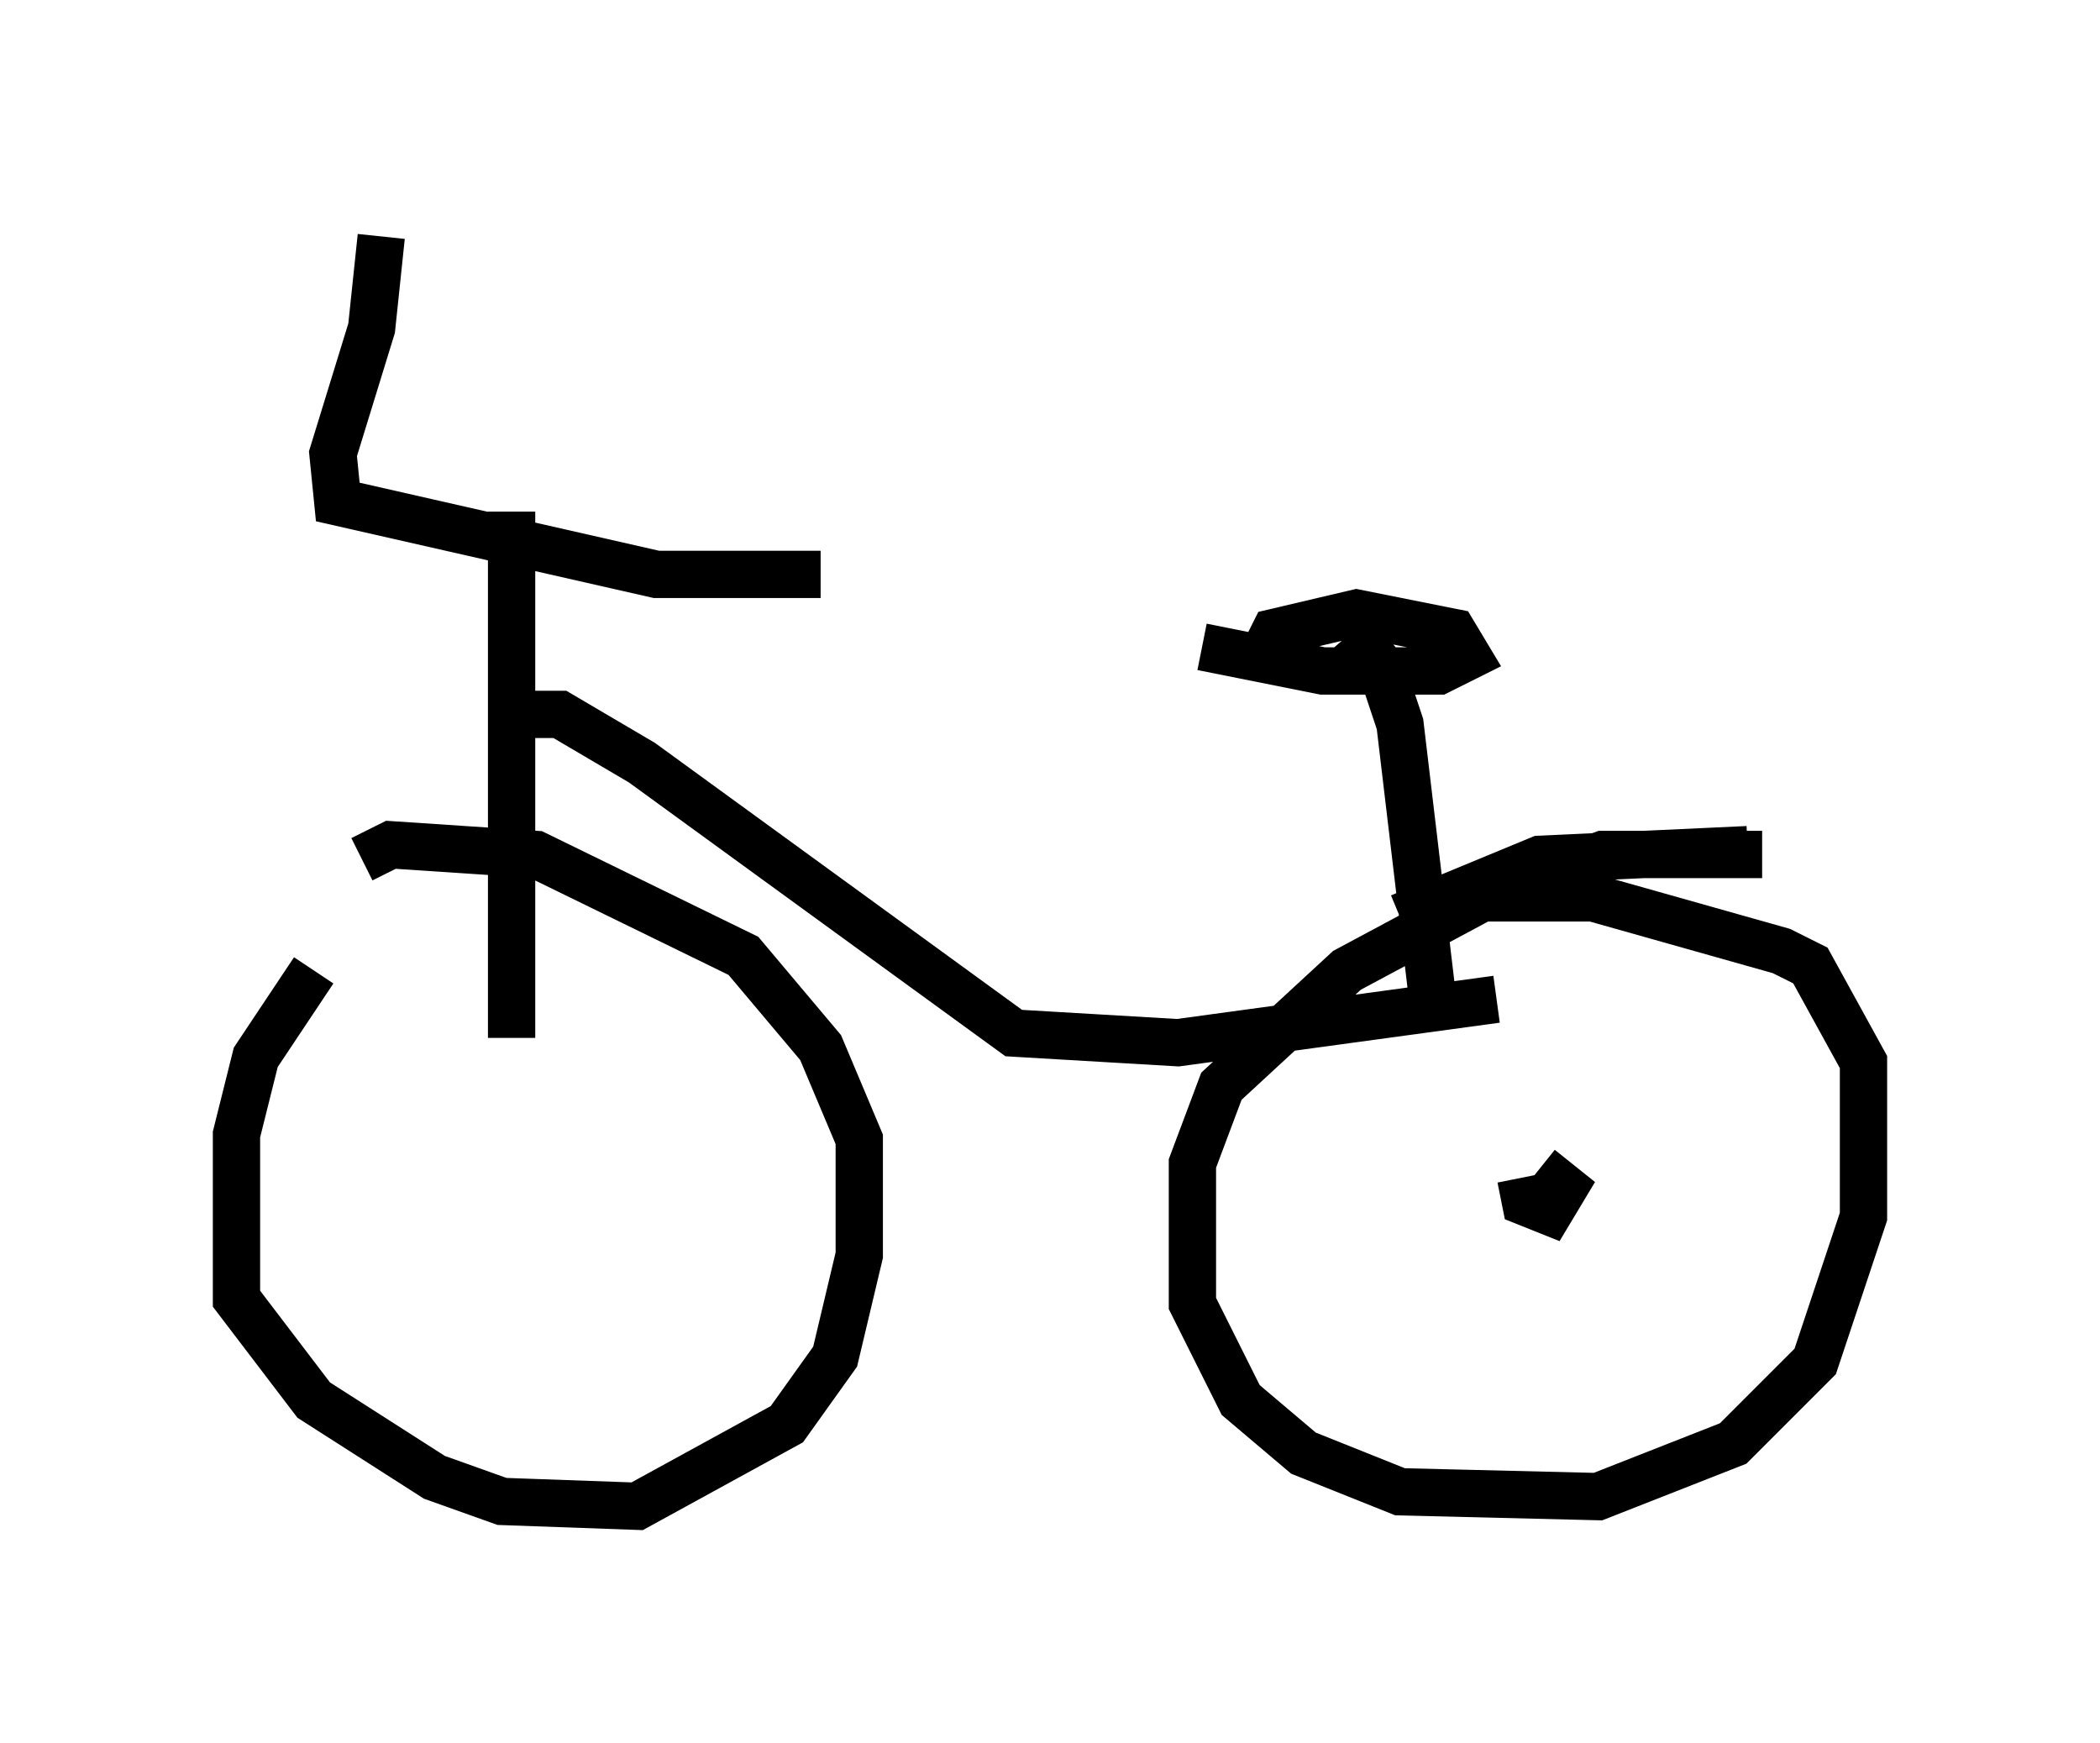<?xml version="1.0" encoding="utf-8" ?>
<svg baseProfile="full" height="36.848" version="1.1" width="44.402" xmlns="http://www.w3.org/2000/svg" xmlns:ev="http://www.w3.org/2001/xml-events" xmlns:xlink="http://www.w3.org/1999/xlink"><defs /><rect fill="white" height="36.848" width="44.402" x="0" y="0" /><path d="M8.879, 19.292 m-2.246, 1.225 l-1.225, 1.838 -0.408, 1.633 l0.0, 3.471 1.633, 2.144 l2.552, 1.633 1.429, 0.51 l2.858, 0.102 3.165, -1.735 l1.021, -1.429 0.51, -2.144 l0.0, -2.45 -0.817, -1.94 l-1.633, -1.94 -4.39, -2.144 l-3.063, -0.204 -0.613, 0.306 m3.165, 3.777 l0.0, -11.127 m-2.756, -5.819 l-0.204, 1.94 -0.817, 2.654 l0.102, 1.021 6.738, 1.531 l3.471, 0.0 m-6.738, 2.96 l1.225, 0.0 1.735, 1.021 l7.861, 5.717 3.471, 0.204 l6.738, -0.919 m-3.063, -7.758 l0.613, 0.715 0.408, 1.225 l0.715, 6.023 m-4.9, -7.656 l2.552, 0.51 2.45, 0.0 l0.613, -0.306 -0.306, -0.51 l-2.042, -0.408 -1.735, 0.408 l-0.204, 0.408 m2.858, 5.615 l2.96, -1.225 4.39, -0.204 m0.306, 0.102 l-3.369, 0.0 -2.552, 0.919 l-2.858, 1.531 -2.654, 2.45 l-0.613, 1.633 0.0, 2.96 l1.021, 2.042 1.327, 1.123 l2.042, 0.817 4.185, 0.102 l2.858, -1.123 1.735, -1.735 l1.021, -3.063 0.0, -3.267 l-1.123, -2.042 -0.613, -0.306 l-3.981, -1.123 -2.246, 0.0 m0.715, 5.921 l0.102, 0.51 0.51, 0.204 l0.306, -0.51 -0.51, -0.408 " fill="none" stroke="black" stroke-width="1" /></svg>